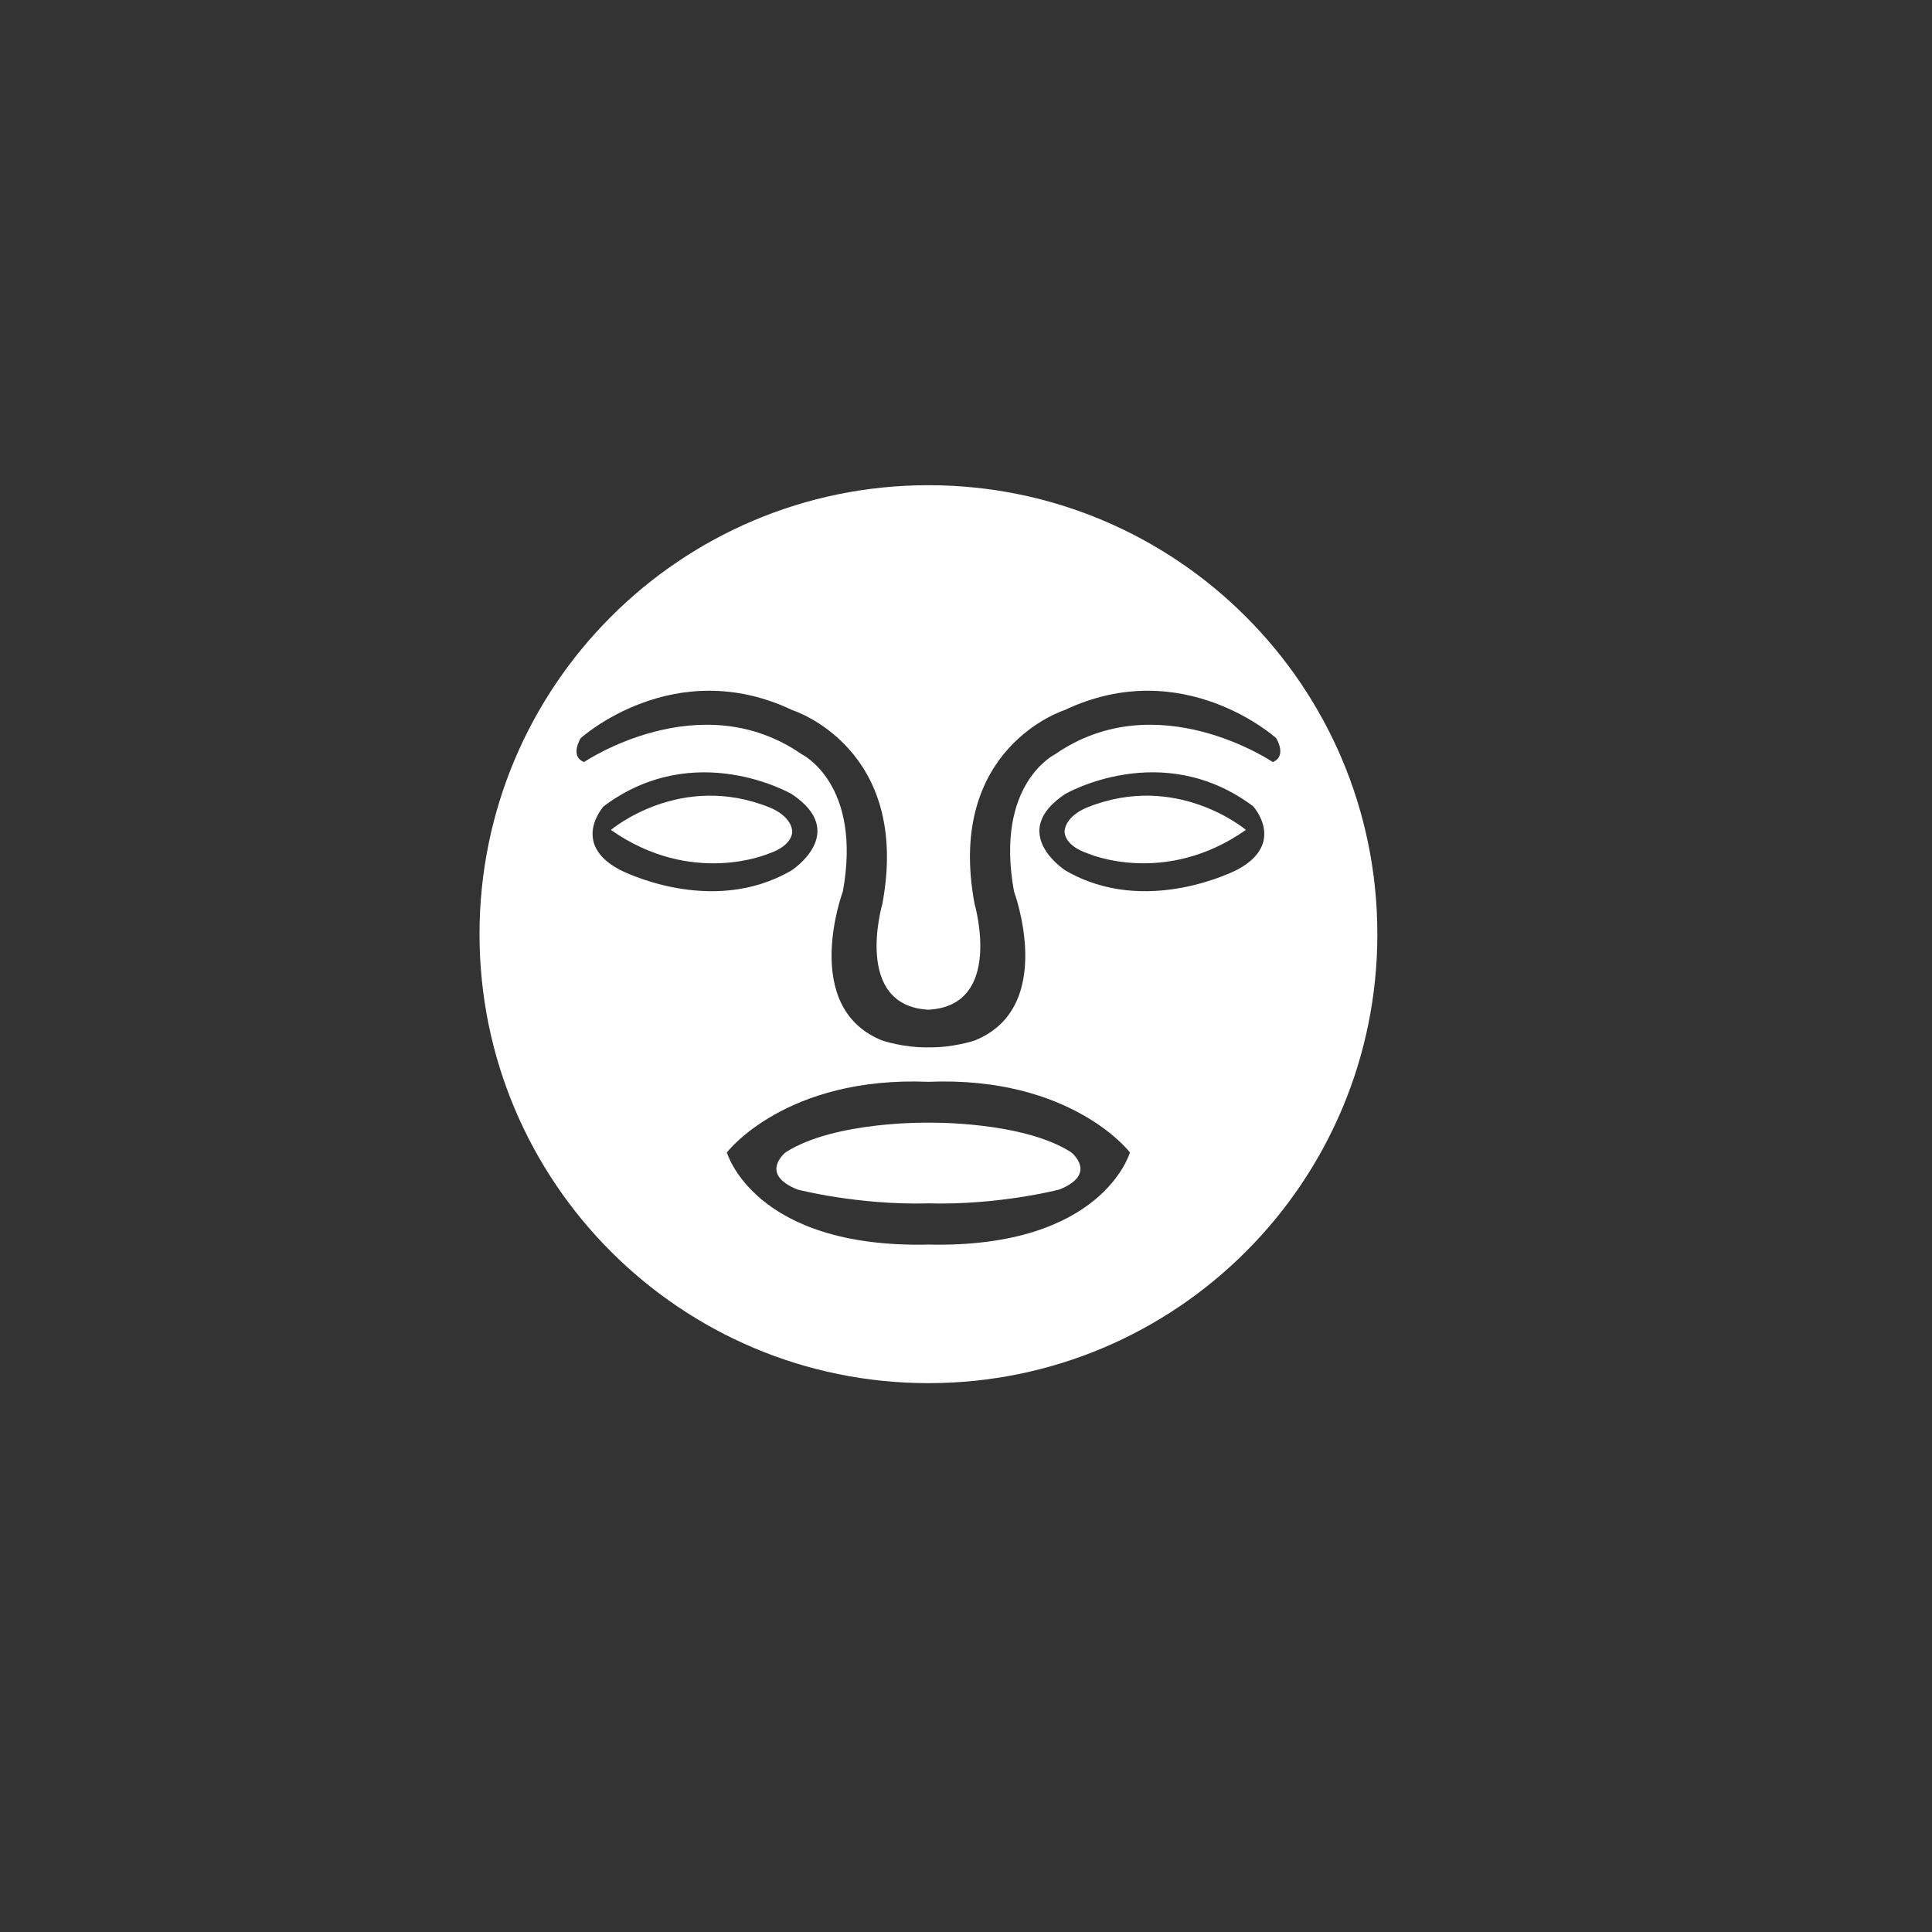 <?xml version="1.0" encoding="utf-8"?>
<!-- Generator: Adobe Illustrator 16.0.4, SVG Export Plug-In . SVG Version: 6.00 Build 0)  -->
<!DOCTYPE svg PUBLIC "-//W3C//DTD SVG 1.1//EN" "http://www.w3.org/Graphics/SVG/1.1/DTD/svg11.dtd">
<svg version="1.1" id="Layer_1" xmlns="http://www.w3.org/2000/svg" xmlns:xlink="http://www.w3.org/1999/xlink" x="0px" y="0px"
	 width="72px" height="72px" viewBox="0 0 72 72" enable-background="new 0 0 72 72" xml:space="preserve">
<rect x="0" y="0" width="72" height="72" fill="#333333" stroke="none"/>
<g>
	<path fill="#FFFFFF" d="M39.917,42.941c-1.827-1.17-5.318-1.102-5.318-1.102s-3.49-0.068-5.317,1.102c0,0-1.023,0.804,0.438,1.389
		c0,0,2.248,0.588,4.879,0.516c2.631,0.072,4.88-0.516,4.88-0.516C40.939,43.745,39.917,42.941,39.917,42.941z"/>
	<path fill="#FFFFFF" d="M29.522,30.958c-0.063-0.58-0.836-0.865-0.836-0.865c-3.346-1.352-5.919,0.836-5.919,0.836
		c3.024,2.124,5.869,0.886,5.869,0.886C29.602,31.494,29.522,30.958,29.522,30.958z"/>
	<path fill="#FFFFFF" d="M40.511,30.093c0,0-0.771,0.285-0.836,0.865c0,0-0.078,0.535,0.887,0.856c0,0,2.846,1.238,5.869-0.886
		C46.431,30.929,43.856,28.741,40.511,30.093z"/>
	<path fill="#FFFFFF" d="M34.6,18.082c-9.241,0-16.73,7.49-16.73,16.731s7.489,16.733,16.73,16.733c9.24,0,16.73-7.491,16.73-16.733
		S43.84,18.082,34.6,18.082z M23.085,32.408c-1.834-0.983-0.59-2.358-0.59-2.358c3.405-2.554,7.008-0.458,7.008-0.458
		c2.162,1.44,0,2.842,0,2.842C26.49,34.202,23.085,32.408,23.085,32.408z M34.599,46.382c-6.503,0.146-7.51-3.435-7.51-3.435
		s2.176-2.85,7.51-2.631c5.334-0.219,7.51,2.631,7.51,2.631S41.103,46.527,34.599,46.382z M46.114,32.408
		c0,0-3.406,1.794-6.419,0.025c0,0-2.161-1.401,0-2.842c0,0,3.603-2.096,7.008,0.458C46.703,30.049,47.948,31.425,46.114,32.408z
		 M47.433,28.4c0,0-4.311-2.923-8.11-0.293c0,0-2.266,1.097-1.534,5.115c0,0,1.607,4.312-1.462,5.553c0,0-0.805,0.275-1.727,0.256
		c-0.922,0.02-1.728-0.256-1.728-0.256c-3.069-1.241-1.461-5.553-1.461-5.553c0.73-4.019-1.535-5.115-1.535-5.115
		c-3.8-2.63-8.111,0.293-8.111,0.293c-0.548-0.225-0.122-0.892-0.122-0.892s3.469-3.144,7.89-1.042c0,0,4.437,1.396,3.35,7.219
		c0,0-1.11,3.796,1.718,3.944c2.828-0.148,1.718-3.944,1.718-3.944c-1.087-5.823,3.349-7.219,3.349-7.219
		c4.421-2.102,7.89,1.042,7.89,1.042S47.981,28.175,47.433,28.4z"/>
</g>
</svg>
